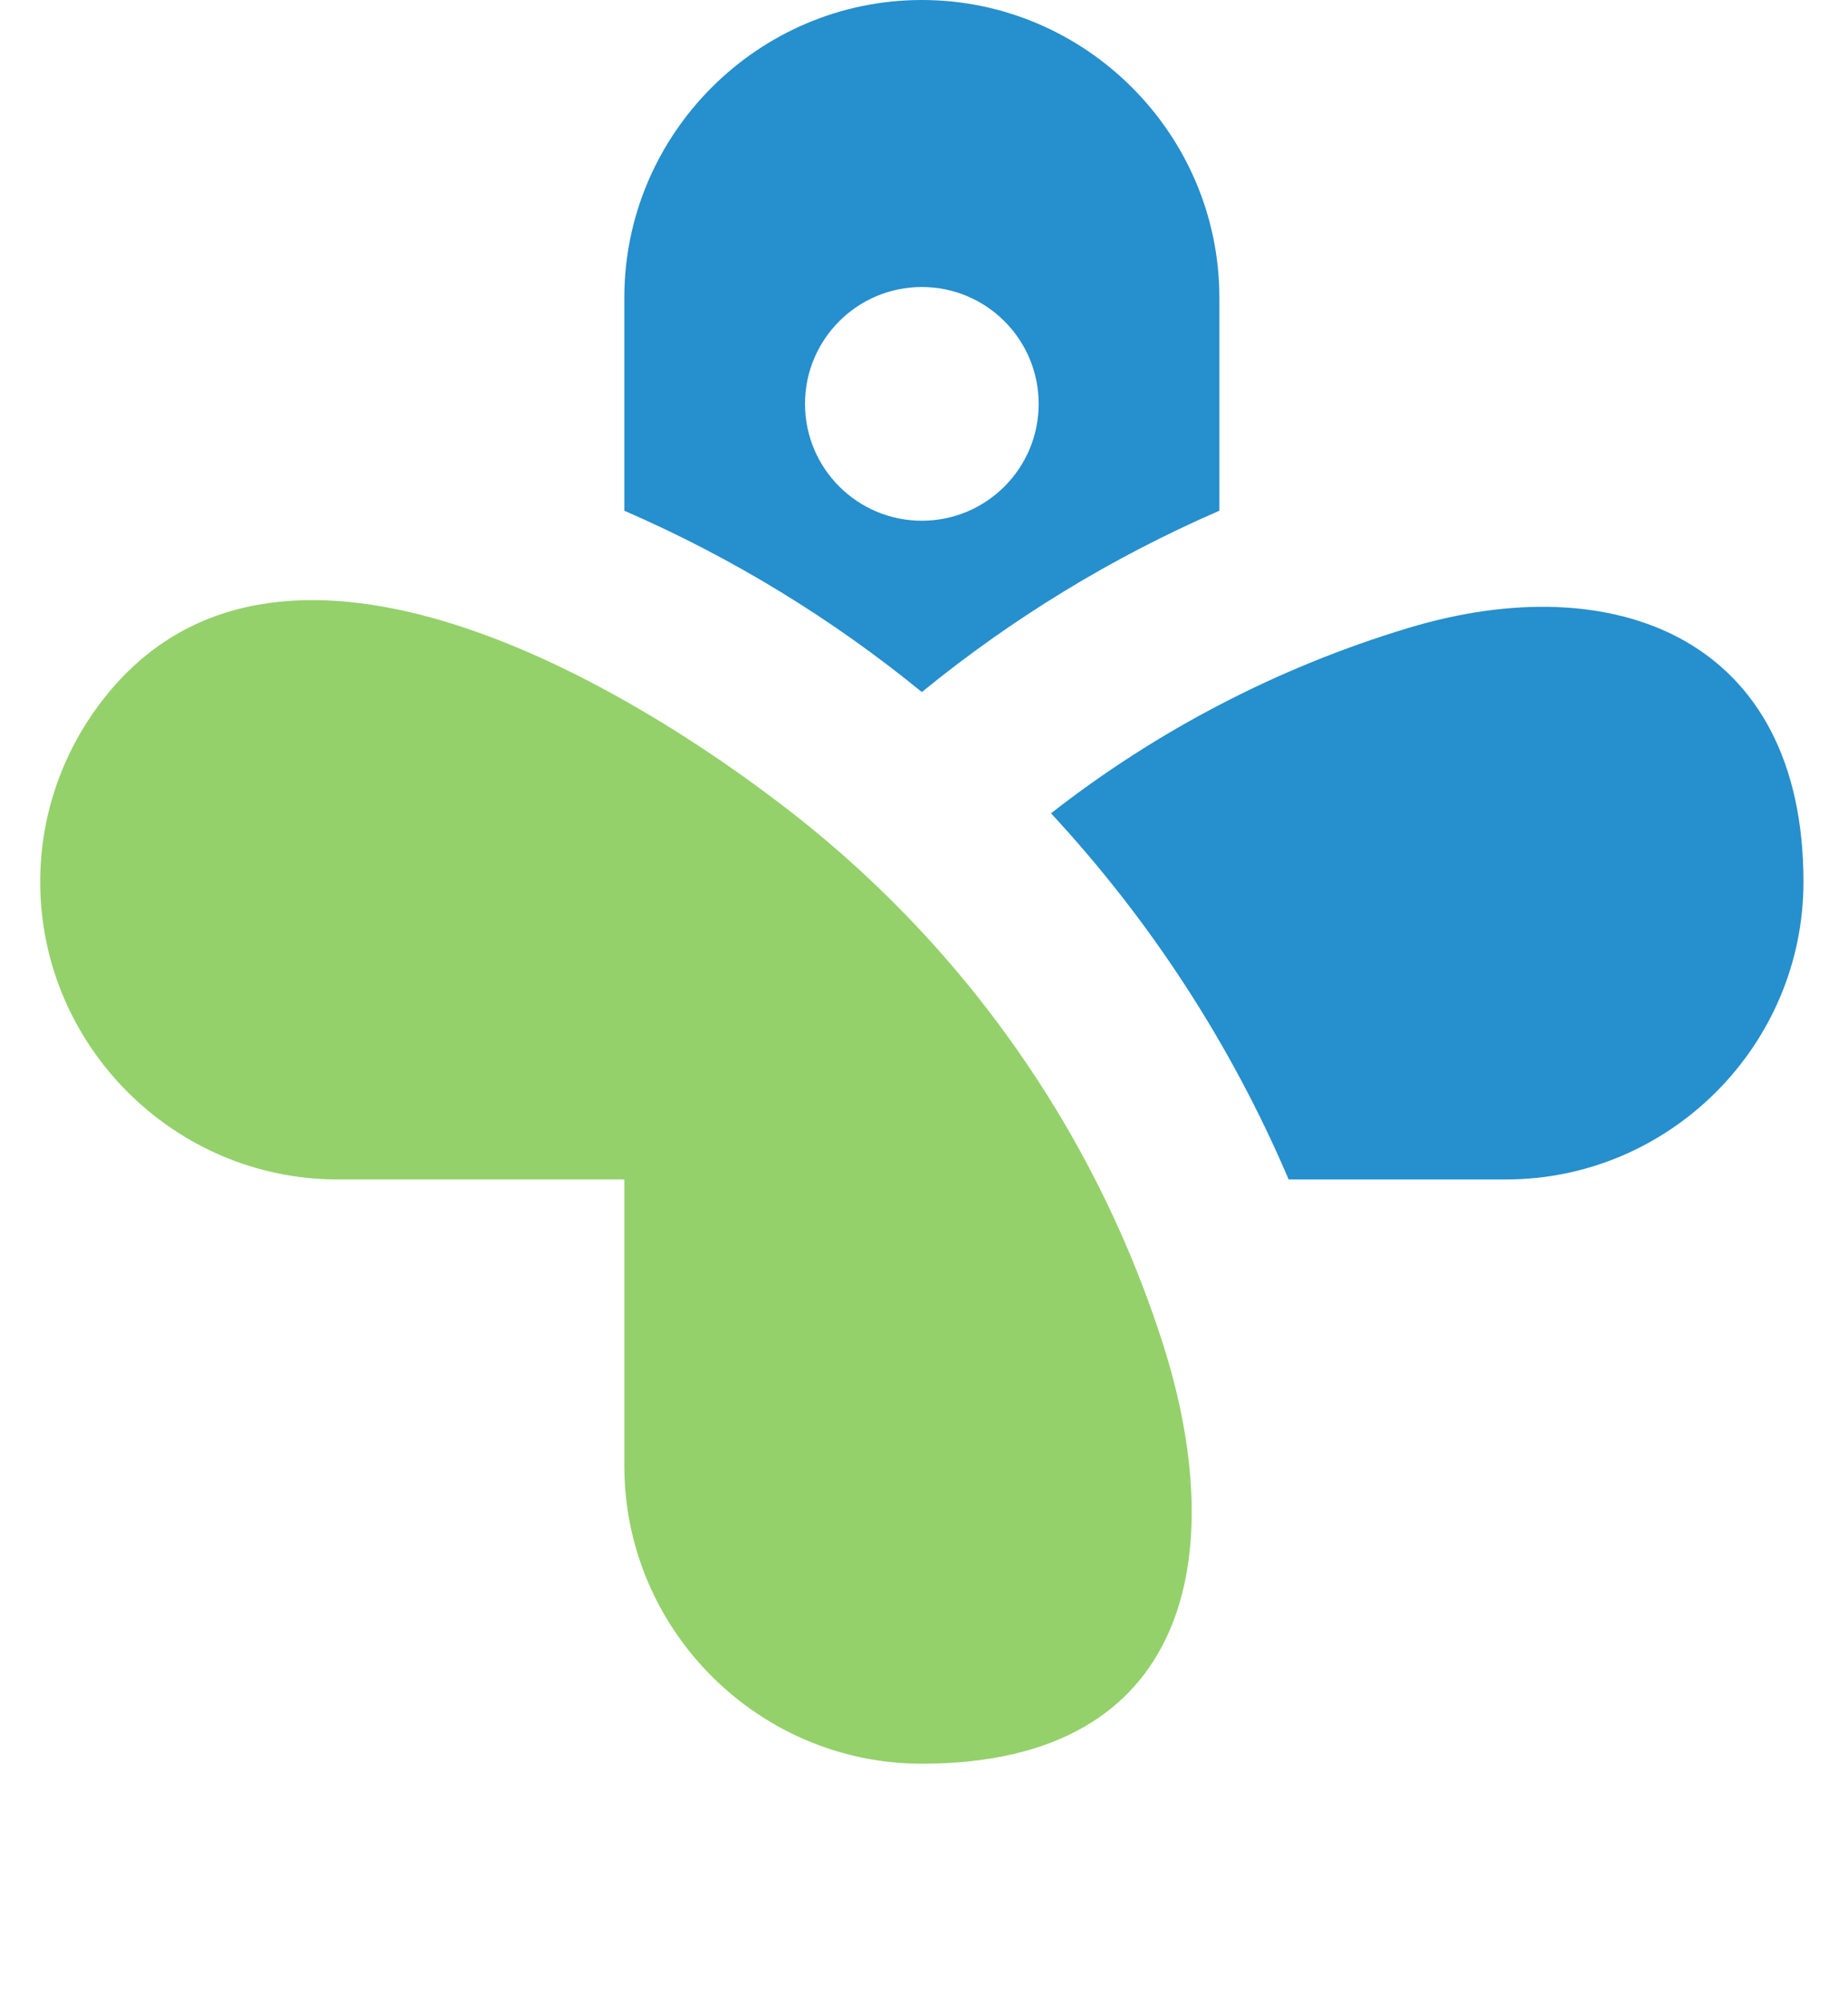 <svg xmlns="http://www.w3.org/2000/svg" xmlns:xlink="http://www.w3.org/1999/xlink" width="394" zoomAndPan="magnify" viewBox="0 0 295.5 320.25" height="427" preserveAspectRatio="xMidYMid meet" version="1.0"><defs><clipPath id="d05b6b110a"><path d="M 168 97 L 288.52 97 L 288.52 189 L 168 189 Z M 168 97 " clip-rule="nonzero"/></clipPath><clipPath id="04b9ff0c54"><path d="M 6.43 95 L 191 95 L 191 282 L 6.43 282 Z M 6.43 95 " clip-rule="nonzero"/></clipPath></defs><g clip-path="url(#d05b6b110a)"><path fill="#268fcd" d="M 288.379 140.973 C 288.379 102.008 258.203 90.445 225.23 100.379 C 204.242 106.699 184.914 116.848 168.059 130.016 C 183.875 147.066 196.801 166.836 206.059 188.551 L 240.805 188.551 C 266.969 188.551 288.379 167.141 288.379 140.973 Z M 288.379 140.973 " fill-opacity="1" fill-rule="evenodd"/></g><g clip-path="url(#04b9ff0c54)"><path fill="#94d16a" d="M 185.922 214.727 C 177.988 189.957 164.695 167.578 147.406 148.969 C 141.043 142.121 134.137 135.777 126.754 130.016 C 100.059 109.16 45.941 77.082 17.758 110.25 C 10.703 118.555 6.43 129.289 6.43 140.973 C 6.43 167.141 27.84 188.551 54.008 188.551 L 99.832 188.551 L 99.832 234.375 C 99.832 239.012 100.504 243.496 101.758 247.738 C 107.566 267.453 125.879 281.949 147.406 281.949 C 190.656 281.949 196.664 248.262 185.922 214.727 Z M 185.922 214.727 " fill-opacity="1" fill-rule="evenodd"/></g><path fill="#268fcd" d="M 147.406 45.883 C 157.723 45.883 166.086 54.246 166.086 64.562 C 166.086 74.879 157.723 83.246 147.406 83.246 C 137.09 83.246 128.723 74.879 128.723 64.562 C 128.723 54.246 137.09 45.883 147.406 45.883 Z M 99.832 81.645 C 117.059 89.121 133.051 98.914 147.406 110.633 C 161.762 98.914 177.75 89.121 194.98 81.645 L 194.98 47.578 C 194.98 21.41 173.57 0 147.406 0 C 121.242 0 99.832 21.41 99.832 47.578 Z M 99.832 81.645 " fill-opacity="1" fill-rule="evenodd"/></svg>